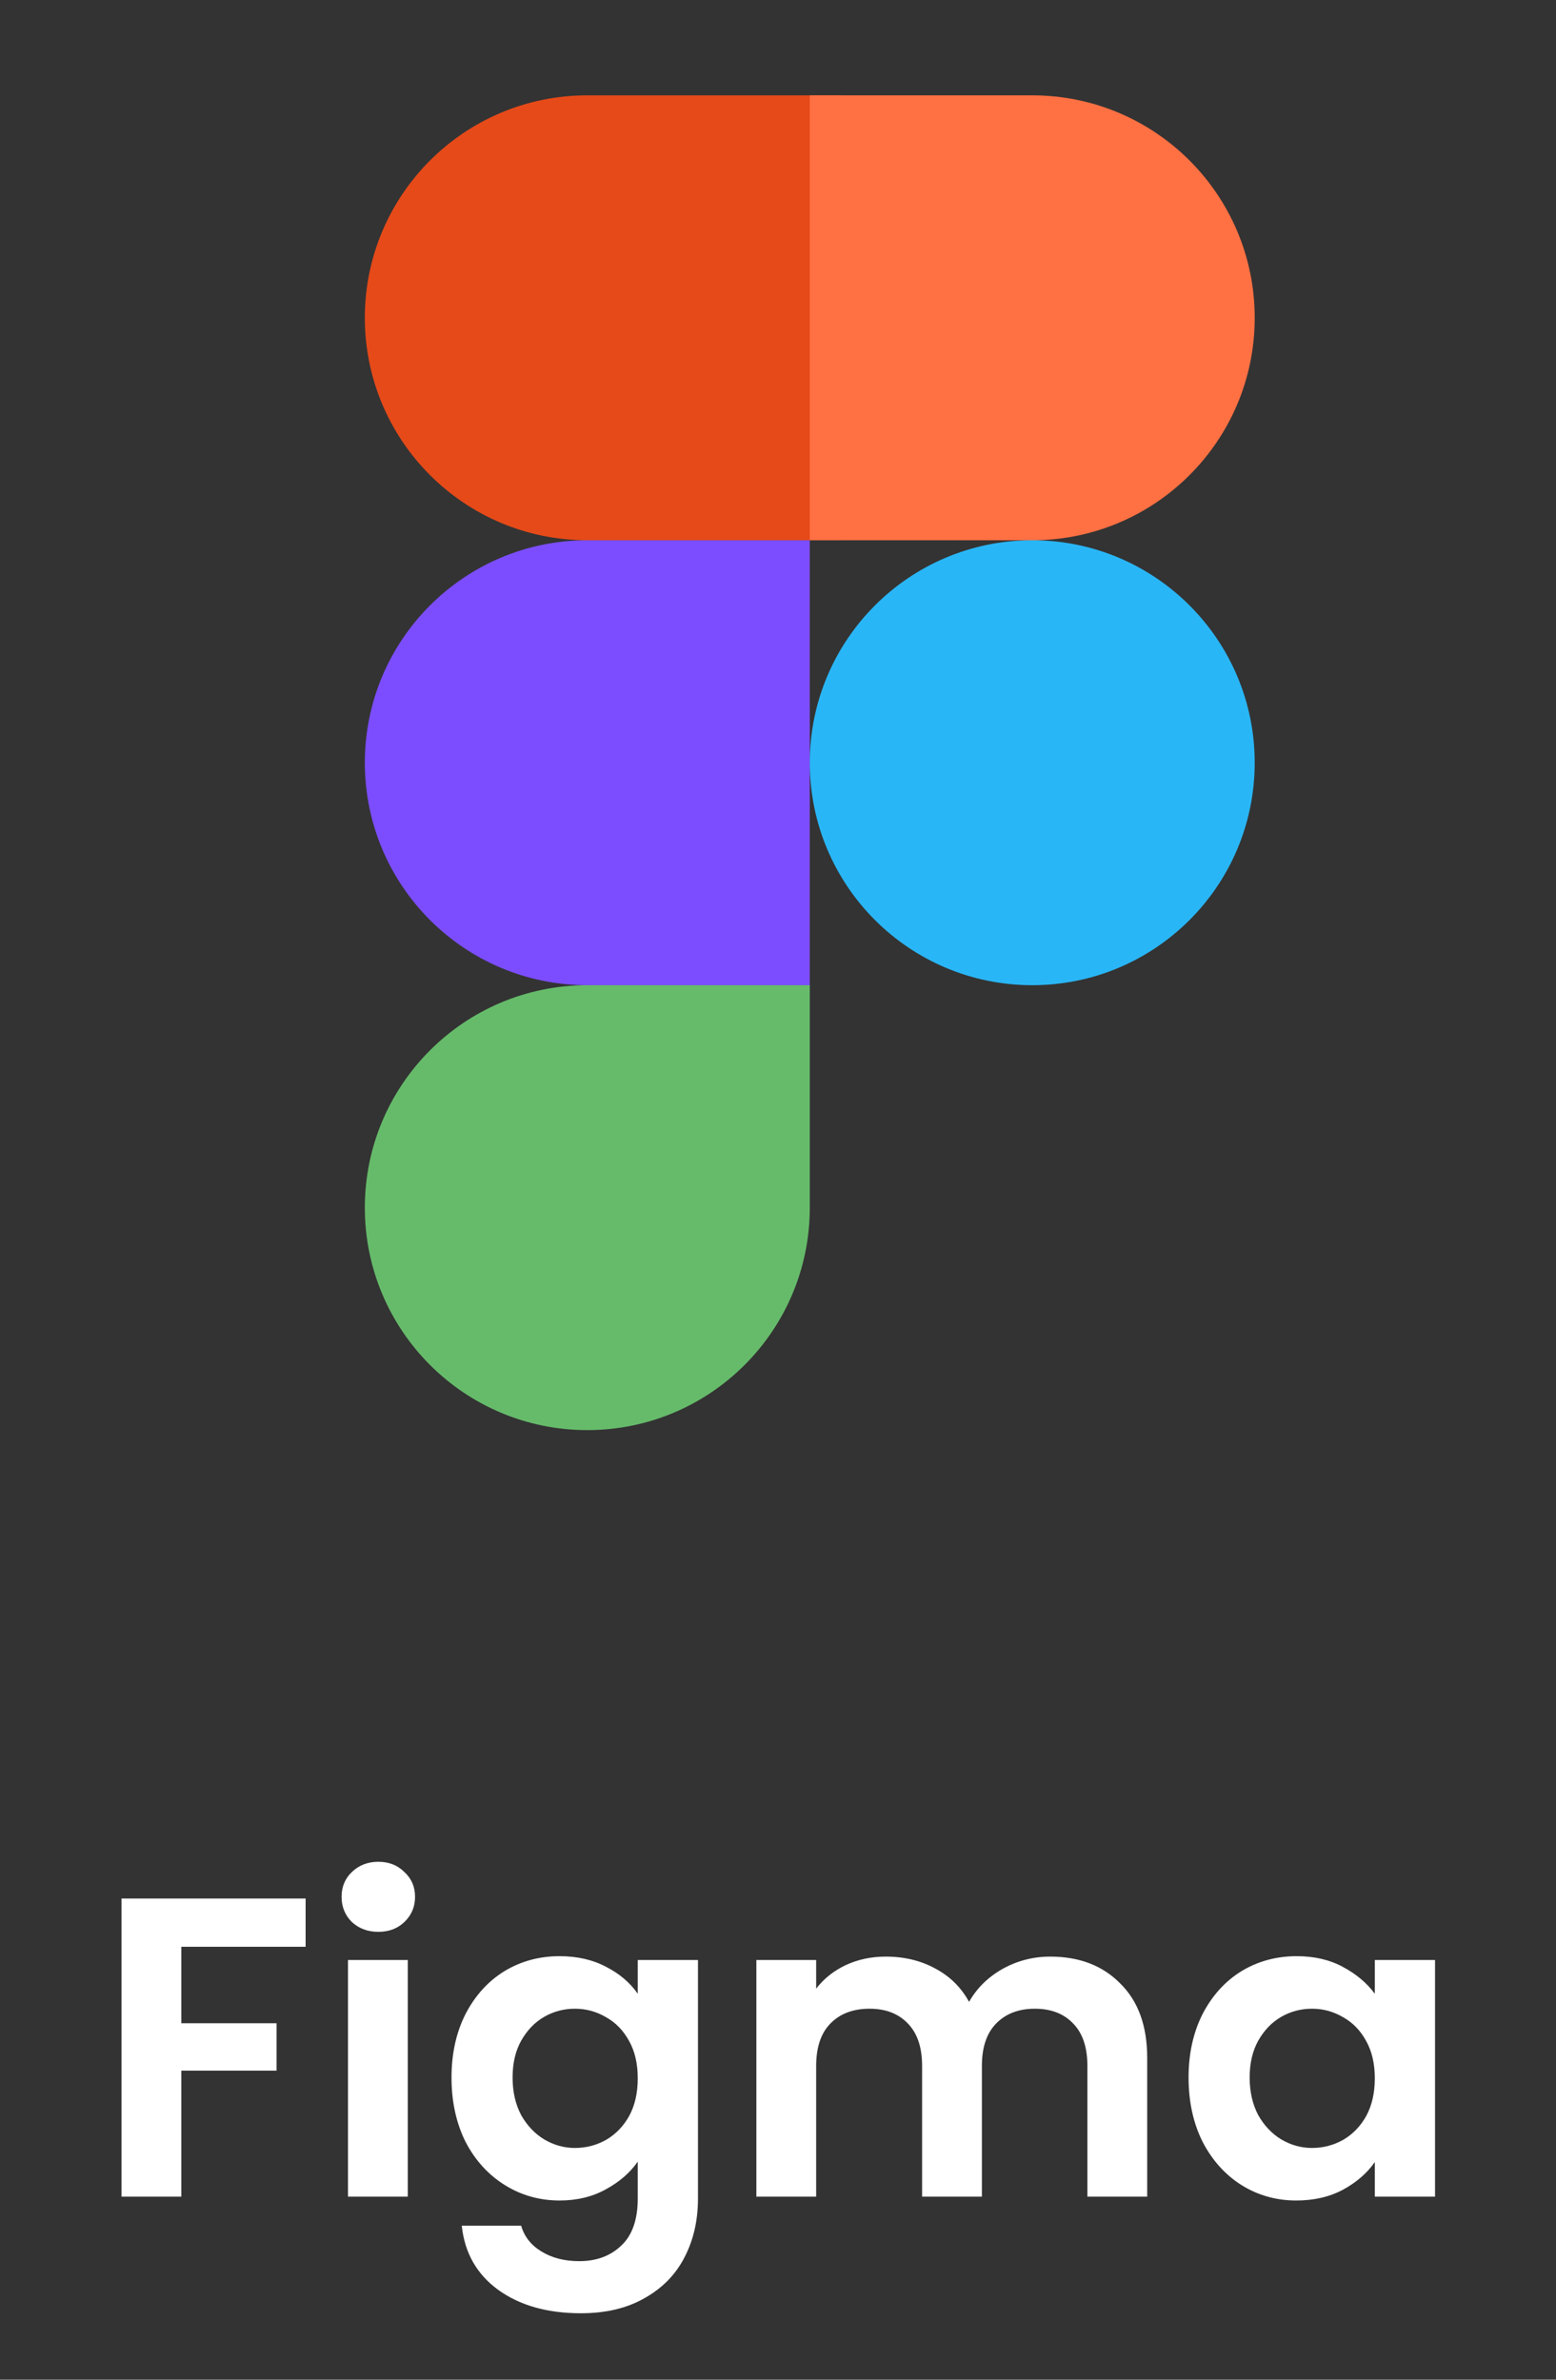 <svg width="51" height="78" viewBox="0 0 51 78" fill="none" xmlns="http://www.w3.org/2000/svg">
<rect x="0" y="0" width="51" height="78" fill="#333333" stroke="none"/>
<path d="M27.583 17.708H19.25C15.223 17.708 11.958 14.444 11.958 10.417C11.958 6.39 15.223 3.125 19.25 3.125H27.583V17.708Z" fill="#E64A19"/>
<path d="M26.542 32.292H19.25C15.223 32.292 11.958 29.027 11.958 25C11.958 20.973 15.223 17.708 19.25 17.708H26.542V32.292Z" fill="#7C4DFF"/>
<path d="M19.25 46.875C15.223 46.875 11.958 43.611 11.958 39.583C11.958 35.556 15.223 32.292 19.25 32.292H26.542V39.583C26.542 43.611 23.277 46.875 19.25 46.875Z" fill="#66BB6A"/>
<path d="M33.833 17.708H26.542V3.125H33.833C37.86 3.125 41.125 6.39 41.125 10.417C41.125 14.444 37.86 17.708 33.833 17.708Z" fill="#FF7043"/>
<path d="M33.833 32.292C37.86 32.292 41.125 29.027 41.125 25C41.125 20.973 37.86 17.708 33.833 17.708C29.806 17.708 26.542 20.973 26.542 25C26.542 29.027 29.806 32.292 33.833 32.292Z" fill="#29B6F6"/>
<path d="M10.017 62.228V63.81H5.943V66.316H9.065V67.87H5.943V72H3.983V62.228H10.017ZM12.4 63.32C12.055 63.32 11.766 63.213 11.532 62.998C11.308 62.774 11.196 62.499 11.196 62.172C11.196 61.845 11.308 61.575 11.532 61.36C11.766 61.136 12.055 61.024 12.4 61.024C12.746 61.024 13.03 61.136 13.254 61.36C13.488 61.575 13.604 61.845 13.604 62.172C13.604 62.499 13.488 62.774 13.254 62.998C13.03 63.213 12.746 63.32 12.4 63.32ZM13.366 64.244V72H11.406V64.244H13.366ZM18.341 64.118C18.92 64.118 19.428 64.235 19.867 64.468C20.306 64.692 20.651 64.986 20.903 65.35V64.244H22.877V72.056C22.877 72.775 22.732 73.414 22.443 73.974C22.154 74.543 21.72 74.991 21.141 75.318C20.562 75.654 19.862 75.822 19.041 75.822C17.94 75.822 17.034 75.565 16.325 75.052C15.625 74.539 15.228 73.839 15.135 72.952H17.081C17.184 73.307 17.403 73.587 17.739 73.792C18.084 74.007 18.5 74.114 18.985 74.114C19.554 74.114 20.016 73.941 20.371 73.596C20.726 73.26 20.903 72.747 20.903 72.056V70.852C20.651 71.216 20.301 71.519 19.853 71.762C19.414 72.005 18.91 72.126 18.341 72.126C17.688 72.126 17.09 71.958 16.549 71.622C16.008 71.286 15.578 70.815 15.261 70.208C14.953 69.592 14.799 68.887 14.799 68.094C14.799 67.31 14.953 66.615 15.261 66.008C15.578 65.401 16.003 64.935 16.535 64.608C17.076 64.281 17.678 64.118 18.341 64.118ZM20.903 68.122C20.903 67.646 20.81 67.24 20.623 66.904C20.436 66.559 20.184 66.297 19.867 66.12C19.55 65.933 19.209 65.84 18.845 65.84C18.481 65.84 18.145 65.929 17.837 66.106C17.529 66.283 17.277 66.545 17.081 66.89C16.894 67.226 16.801 67.627 16.801 68.094C16.801 68.561 16.894 68.971 17.081 69.326C17.277 69.671 17.529 69.937 17.837 70.124C18.154 70.311 18.49 70.404 18.845 70.404C19.209 70.404 19.55 70.315 19.867 70.138C20.184 69.951 20.436 69.69 20.623 69.354C20.81 69.009 20.903 68.598 20.903 68.122ZM34.423 64.132C35.375 64.132 36.141 64.426 36.719 65.014C37.307 65.593 37.601 66.405 37.601 67.45V72H35.641V67.716C35.641 67.109 35.487 66.647 35.179 66.33C34.871 66.003 34.451 65.84 33.919 65.84C33.387 65.84 32.962 66.003 32.645 66.33C32.337 66.647 32.183 67.109 32.183 67.716V72H30.223V67.716C30.223 67.109 30.069 66.647 29.761 66.33C29.453 66.003 29.033 65.84 28.501 65.84C27.96 65.84 27.53 66.003 27.213 66.33C26.905 66.647 26.751 67.109 26.751 67.716V72H24.791V64.244H26.751V65.182C27.003 64.855 27.325 64.599 27.717 64.412C28.119 64.225 28.557 64.132 29.033 64.132C29.64 64.132 30.181 64.263 30.657 64.524C31.133 64.776 31.502 65.14 31.763 65.616C32.015 65.168 32.379 64.809 32.855 64.538C33.34 64.267 33.863 64.132 34.423 64.132ZM38.957 68.094C38.957 67.31 39.111 66.615 39.419 66.008C39.736 65.401 40.161 64.935 40.693 64.608C41.234 64.281 41.837 64.118 42.499 64.118C43.078 64.118 43.582 64.235 44.011 64.468C44.45 64.701 44.8 64.995 45.061 65.35V64.244H47.035V72H45.061V70.866C44.809 71.23 44.459 71.533 44.011 71.776C43.572 72.009 43.064 72.126 42.485 72.126C41.832 72.126 41.234 71.958 40.693 71.622C40.161 71.286 39.736 70.815 39.419 70.208C39.111 69.592 38.957 68.887 38.957 68.094ZM45.061 68.122C45.061 67.646 44.968 67.24 44.781 66.904C44.594 66.559 44.343 66.297 44.025 66.12C43.708 65.933 43.367 65.84 43.003 65.84C42.639 65.84 42.303 65.929 41.995 66.106C41.687 66.283 41.435 66.545 41.239 66.89C41.053 67.226 40.959 67.627 40.959 68.094C40.959 68.561 41.053 68.971 41.239 69.326C41.435 69.671 41.687 69.937 41.995 70.124C42.312 70.311 42.648 70.404 43.003 70.404C43.367 70.404 43.708 70.315 44.025 70.138C44.343 69.951 44.594 69.69 44.781 69.354C44.968 69.009 45.061 68.598 45.061 68.122Z" fill="white"/>
</svg>
